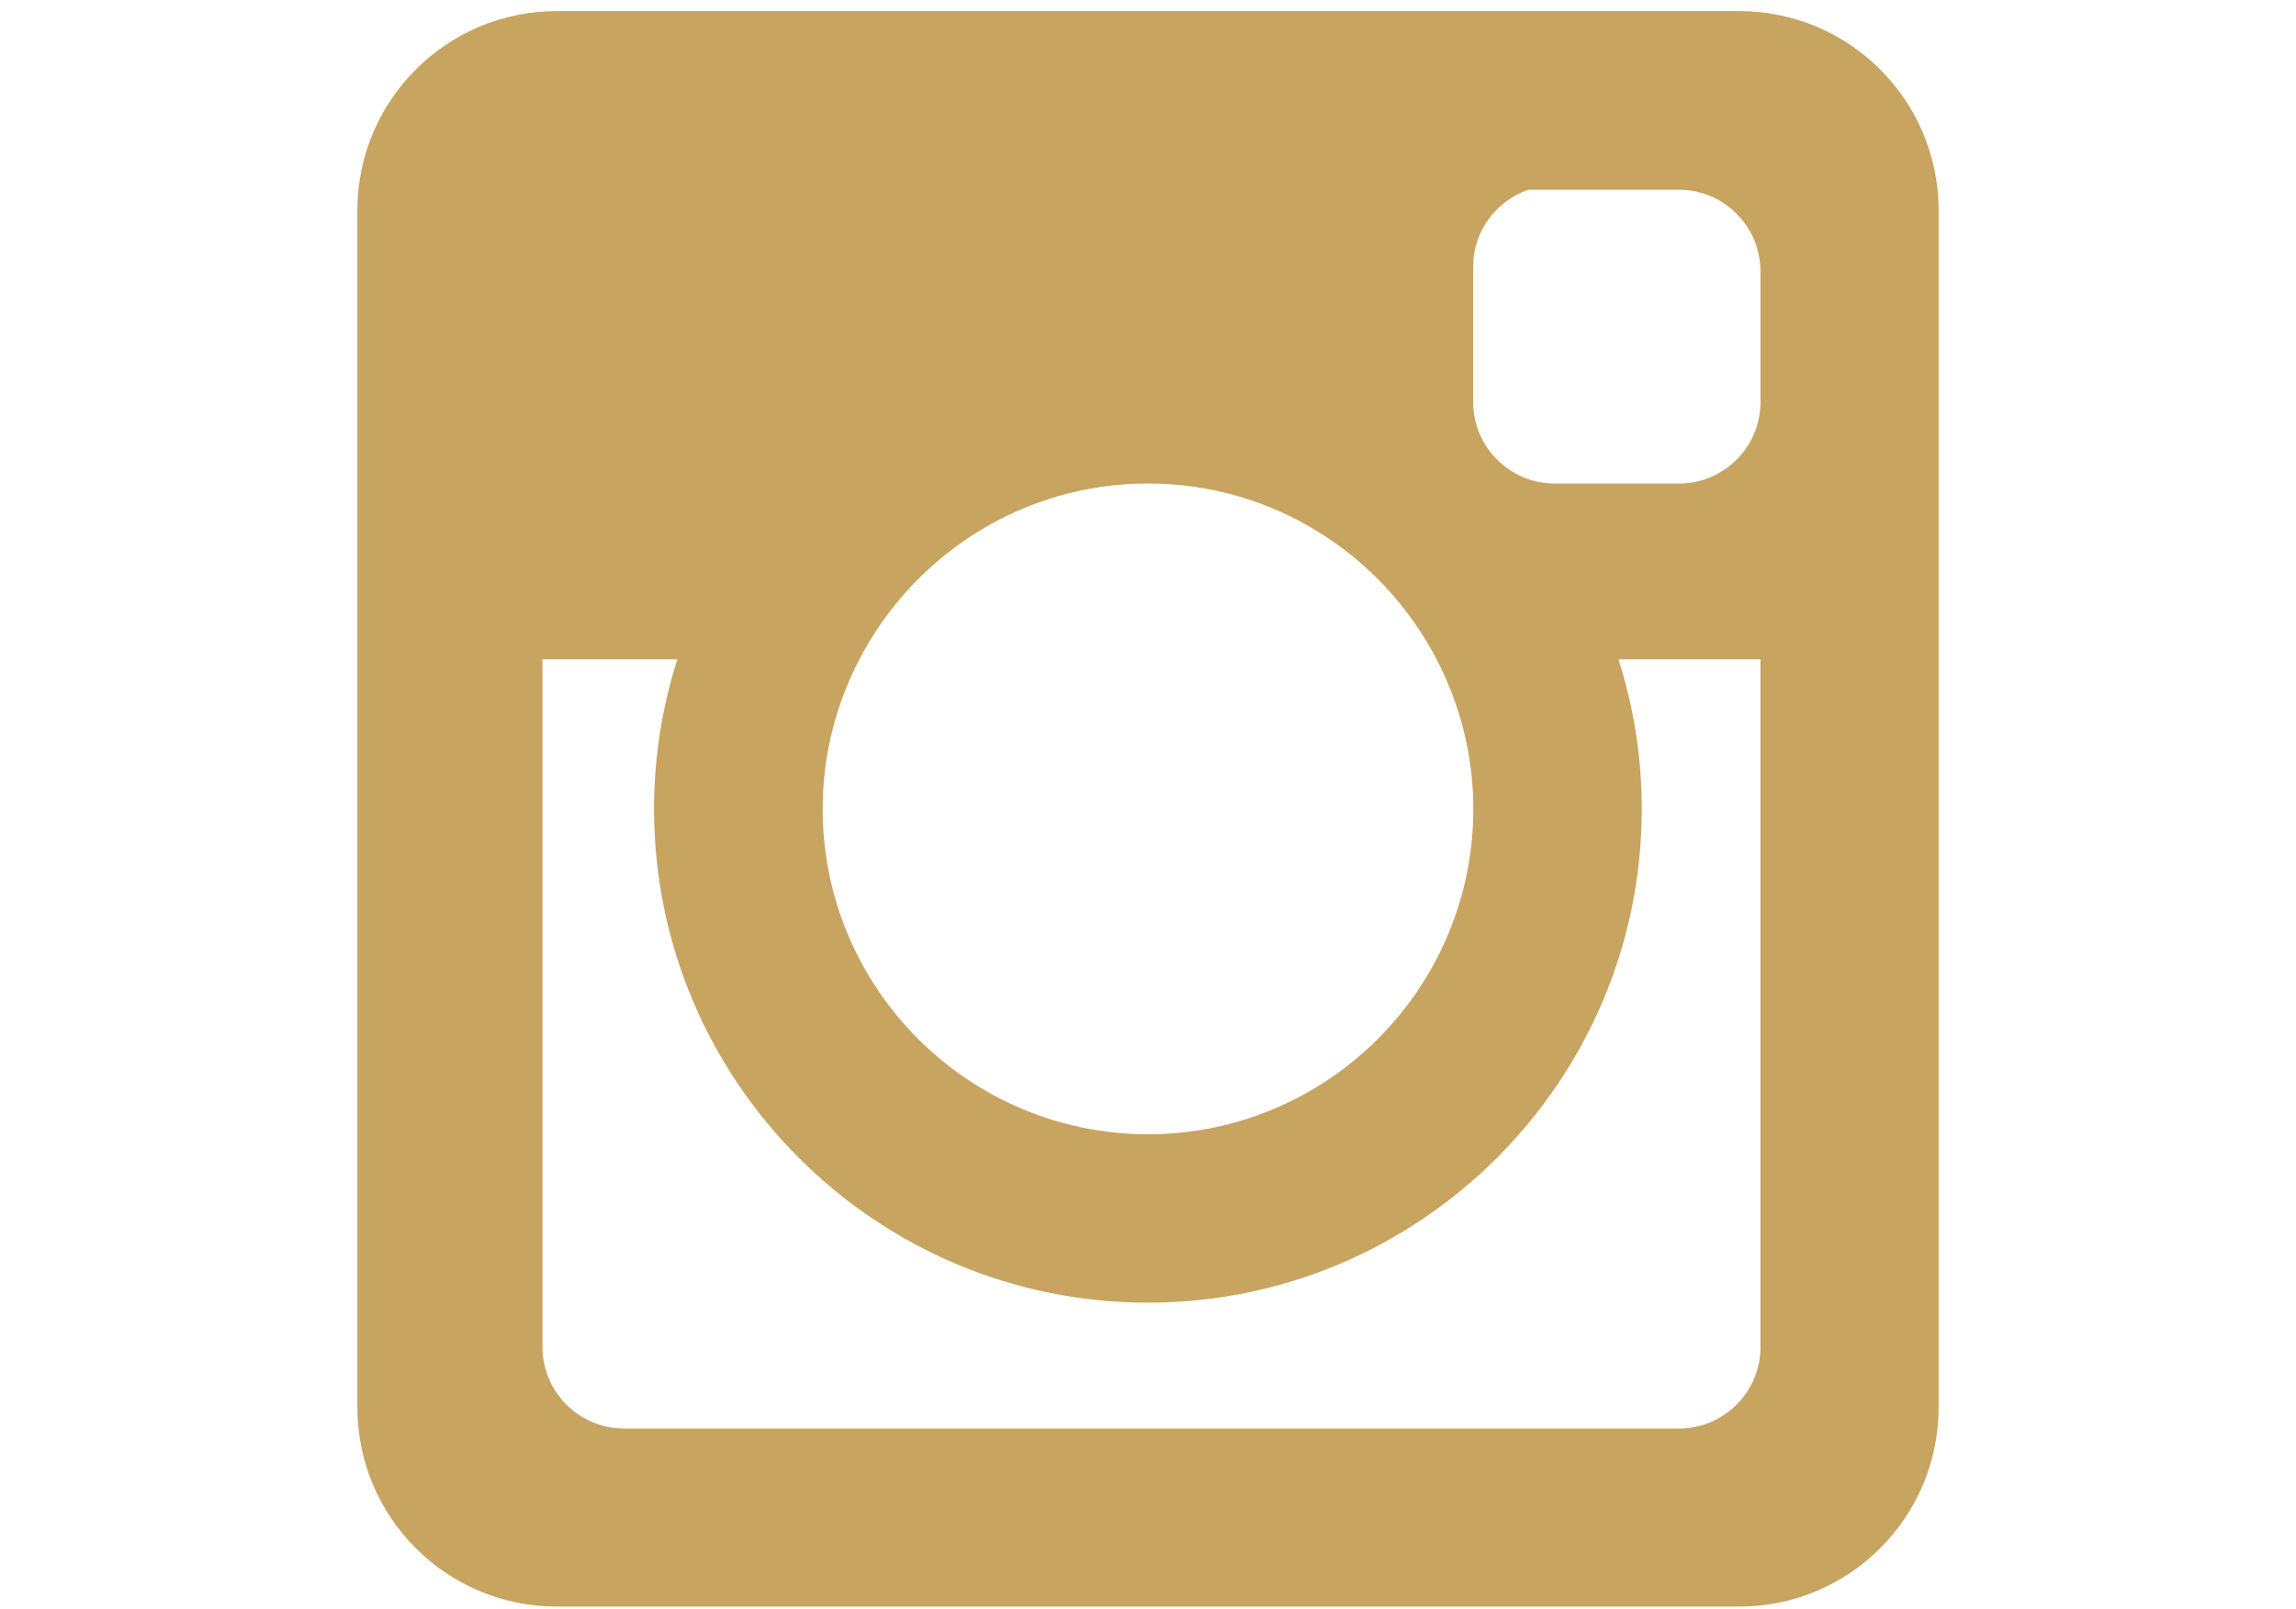 <?xml version="1.0" encoding="UTF-8" standalone="no"?>
<!-- Generator: Adobe Illustrator 15.1.0, SVG Export Plug-In . SVG Version: 6.00 Build 0)  -->

<svg
   xmlns:dc="http://purl.org/dc/elements/1.1/"
   xmlns:cc="http://creativecommons.org/ns#"
   xmlns:rdf="http://www.w3.org/1999/02/22-rdf-syntax-ns#"
   xmlns:svg="http://www.w3.org/2000/svg"
   xmlns="http://www.w3.org/2000/svg"
   xmlns:sodipodi="http://sodipodi.sourceforge.net/DTD/sodipodi-0.dtd"
   xmlns:inkscape="http://www.inkscape.org/namespaces/inkscape"
   version="1.1"
   id="Calque_1"
   x="0px"
   y="0px"
   width="85.635px"
   height="60px"
   viewBox="0 0 85.635 60"
   enable-background="new 0 0 85.635 60"
   xml:space="preserve"
   inkscape:version="0.48.4 r9939"
   sodipodi:docname="instagram.svgz"><defs
   id="defs25" /><sodipodi:namedview
   pagecolor="#ffffff"
   bordercolor="#666666"
   borderopacity="1"
   objecttolerance="10"
   gridtolerance="10"
   guidetolerance="10"
   inkscape:pageopacity="0"
   inkscape:pageshadow="2"
   inkscape:window-width="640"
   inkscape:window-height="480"
   id="namedview23"
   showgrid="false"
   inkscape:zoom="3.9333333"
   inkscape:cx="42.817501"
   inkscape:cy="30"
   inkscape:window-x="0"
   inkscape:window-y="0"
   inkscape:window-maximized="0"
   inkscape:current-layer="Calque_1" />
<g
   id="g3">
  <g
   id="g5">
    <rect
   x="7731"
   y="25"
   fill="#C8A461"
   width="55"
   height="5"
   id="rect7" />
  </g>
  <g
   id="g9">
    <rect
   x="7731"
   y="39"
   fill="#C8A461"
   width="55"
   height="5"
   id="rect11" />
  </g>
  <g
   id="g13">
    <rect
   x="7731"
   y="53"
   fill="#C8A461"
   width="55"
   height="5"
   id="rect15" />
  </g>
  <g
   id="g17">
    <rect
   x="7731"
   y="67"
   fill="#C8A461"
   width="27"
   height="5"
   id="rect19" />
  </g>
</g>
<path
   d="M64.867,0.414H20.767c-4.108,0-7.438,3.331-7.438,7.438v44.633c0,4.11,3.329,7.438,7.438,7.438h44.101  c4.108,0,7.438-3.328,7.438-7.438V7.851C72.306,3.745,68.976,0.414,64.867,0.414z M54.951,30.169  c0,6.692-5.443,12.137-12.132,12.137c-6.692,0-12.136-5.444-12.136-12.137c0-2.011,0.501-3.904,1.37-5.578  c2.024-3.888,6.084-6.557,10.766-6.557c4.678,0,8.738,2.666,10.763,6.557C54.45,26.264,54.951,28.158,54.951,30.169z M65.663,50.233  c0,1.685-1.364,3.05-3.049,3.05H23.282c-1.684,0-3.049-1.365-3.049-3.05V24.59h5.03c-0.561,1.761-0.869,3.633-0.869,5.578  c0,10.157,8.263,18.42,18.42,18.42s18.42-8.263,18.42-18.42c0-1.945-0.308-3.817-0.869-5.578h5.296v25.644H65.663z M65.663,14.988  c0,1.684-1.364,3.049-3.049,3.049h-4.618c-1.685,0-3.051-1.365-3.051-3.049v-5.04c0-1.336,0.866-2.459,2.063-2.872h5.604  c1.684,0,3.049,1.366,3.049,3.05v4.862H65.663z"
   id="path21" fill="#C8A461" />
</svg>